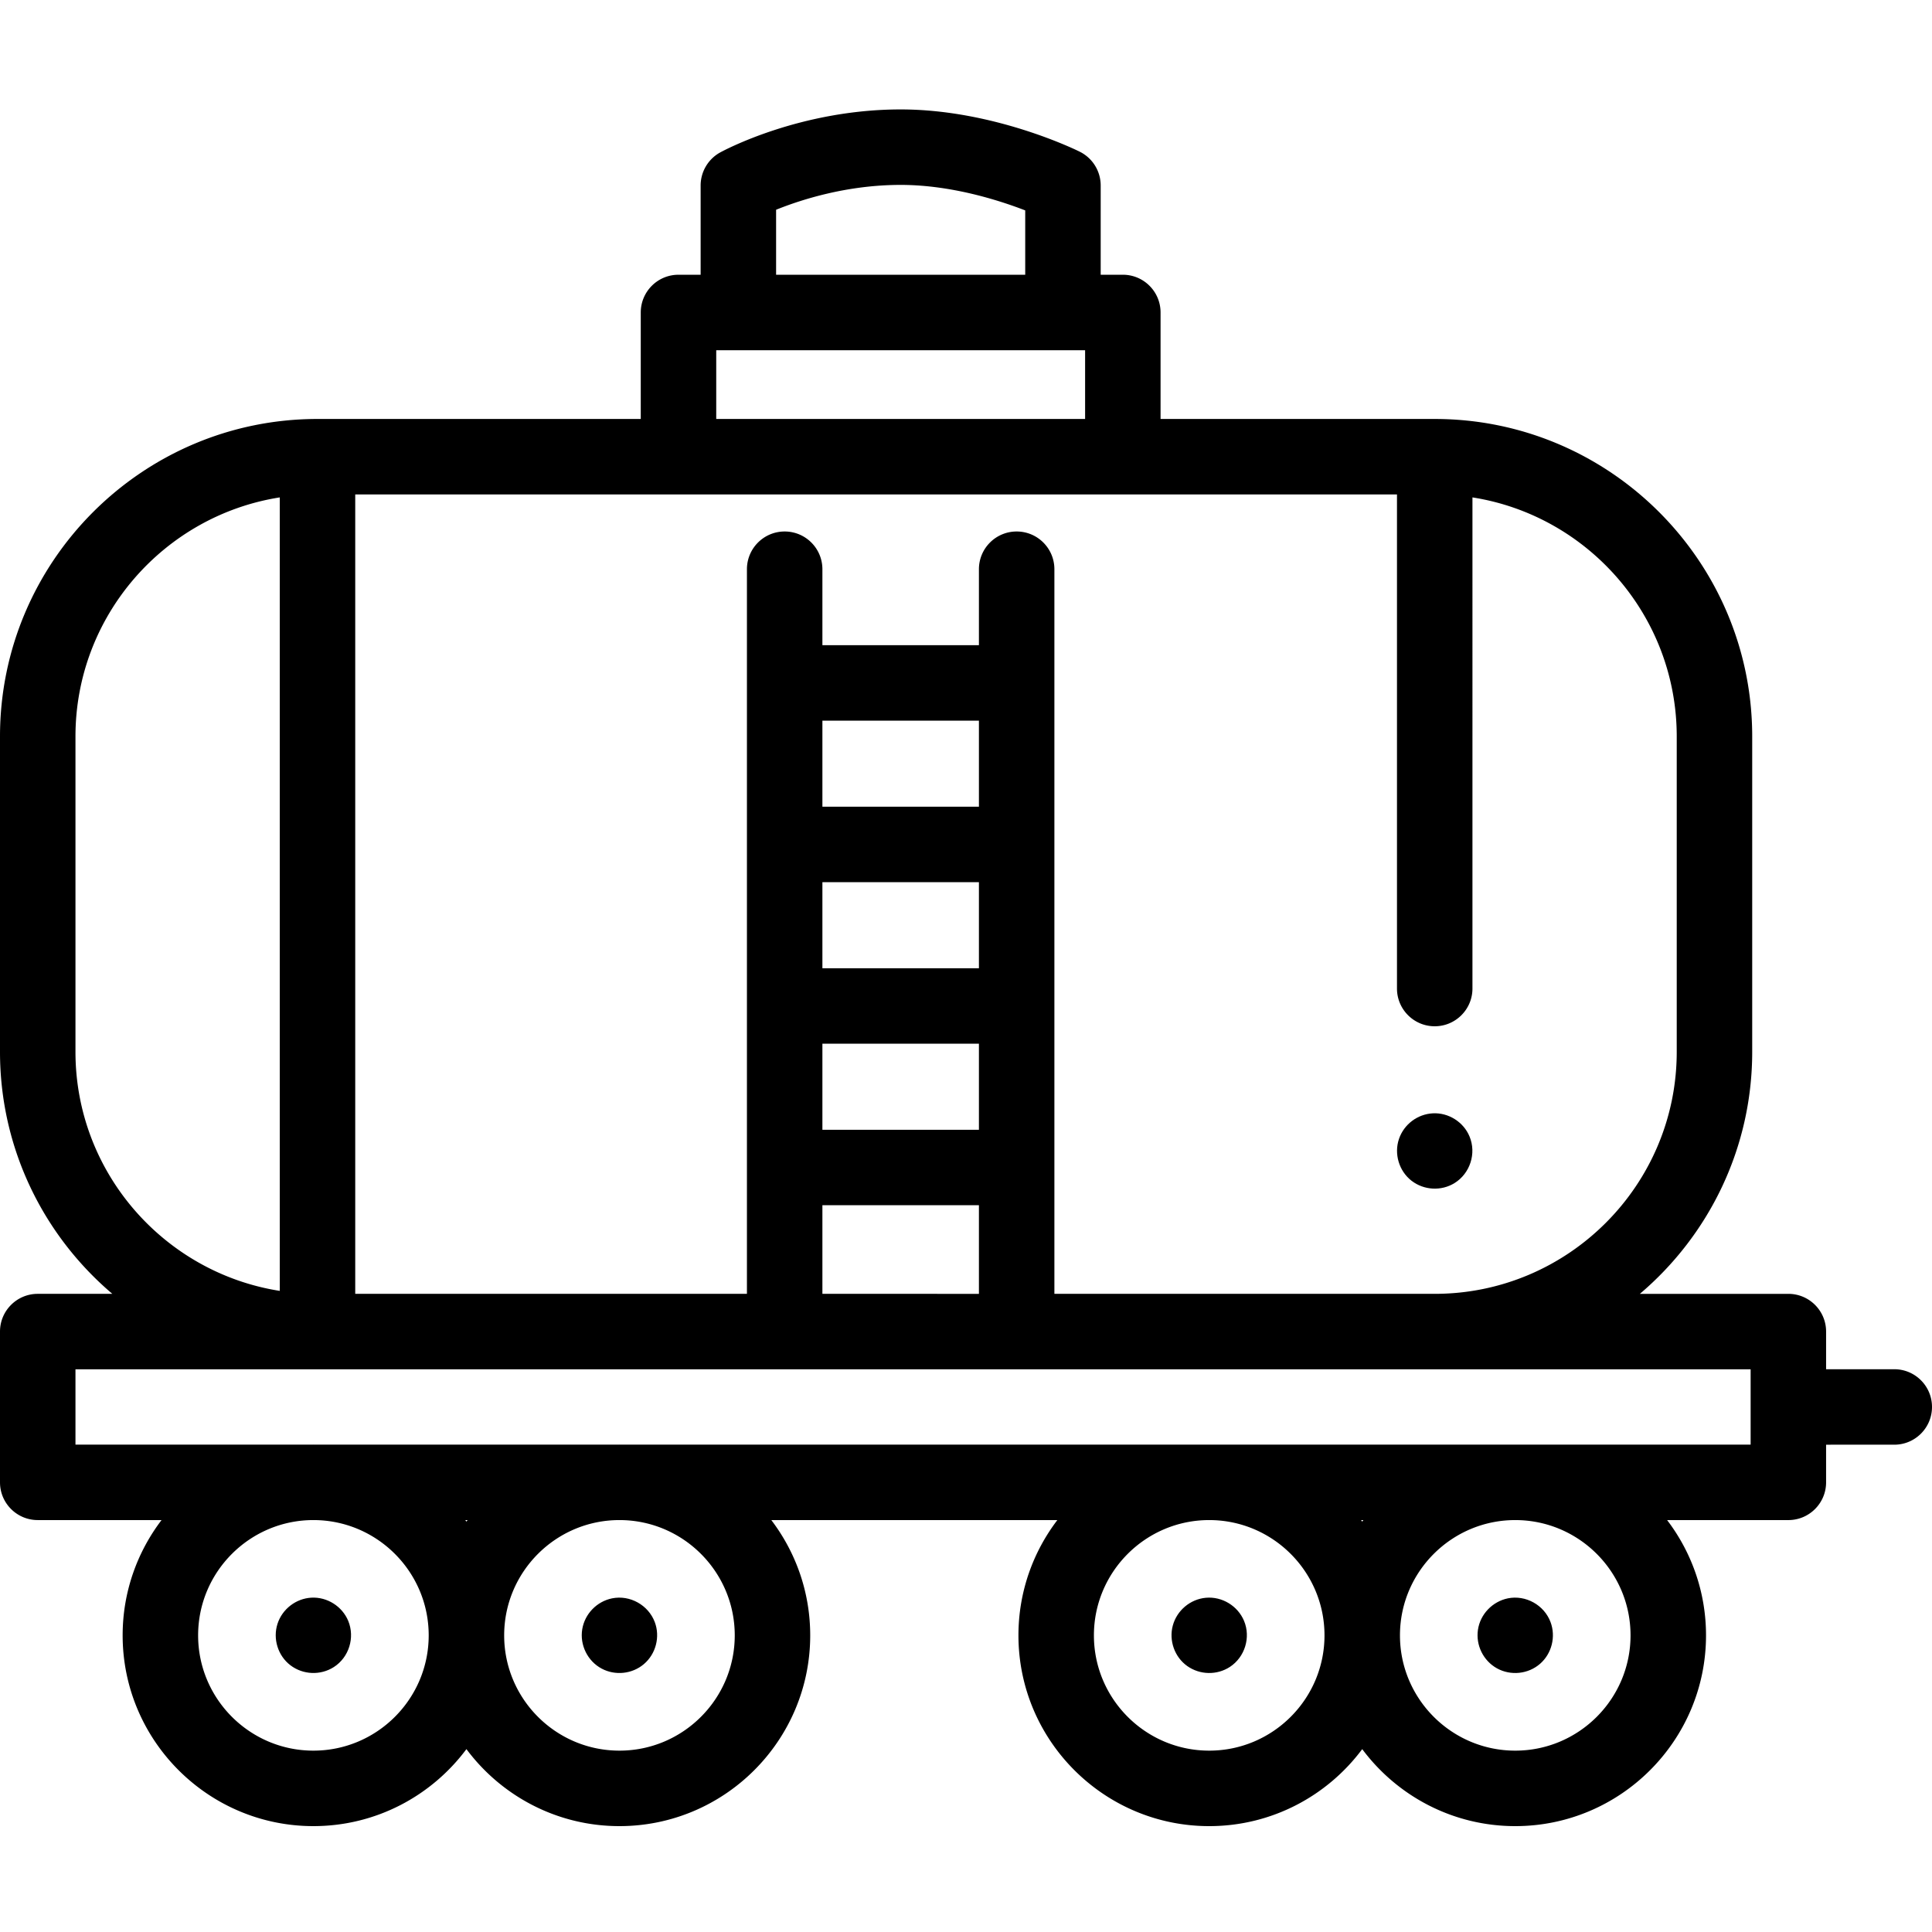 <svg height="512pt" viewBox="0 -29 512 512" width="512pt" xmlns="http://www.w3.org/2000/svg"><path d="M502 333.86h-18.066v-9.977c0-5.524-4.48-10-10-10h-39.352c18.191-15.445 29.77-38.461 29.77-64.14v-83.571c0-46.395-37.747-84.14-84.137-84.14h-72.653V53.808c0-5.524-4.476-10-10-10h-5.867V20.164a9.997 9.997 0 00-5.53-8.95C285.245 10.759 263.405 0 238.686 0c-26.773 0-46.98 10.934-47.828 11.398a10.007 10.007 0 00-5.183 8.766V43.81h-5.867c-5.524 0-10 4.476-10 10v28.22H84.14C37.742 82.031 0 119.777 0 166.171v83.571c0 25.68 11.574 48.696 29.77 64.14H10c-5.523 0-10 4.477-10 10v39.954c0 5.523 4.477 10 10 10h32.813c-6.461 8.492-10.31 19.078-10.31 30.55 0 27.876 22.677 50.555 50.552 50.555 16.586 0 31.332-8.03 40.554-20.406 9.223 12.375 23.97 20.406 40.551 20.406 27.875 0 50.555-22.68 50.555-50.554 0-11.473-3.848-22.059-10.309-30.551h75.805c-6.465 8.492-10.313 19.078-10.313 30.55 0 27.876 22.68 50.555 50.555 50.555 16.582 0 31.328-8.03 40.55-20.406 9.227 12.375 23.97 20.406 40.556 20.406 27.875 0 50.554-22.68 50.554-50.554 0-11.473-3.847-22.059-10.312-30.551h32.133c5.52 0 10-4.477 10-10v-9.977H502c5.523 0 10-4.476 10-10s-4.477-10-10-10zm-57.648-167.688v83.57c0 35.367-28.774 64.14-64.137 64.14h-100.79v-192.03c0-5.524-4.476-10-10-10-5.519 0-10 4.476-10 10v20.136h-41.48v-20.136c0-5.524-4.476-10-10-10-5.52 0-10 4.476-10 10v192.03H94.141v-211.85h276.074v130.94c0 5.52 4.476 10 10 10 5.52 0 10-4.48 10-10V102.817c30.629 4.817 54.137 31.391 54.137 63.356zm-226.407 147.71v-23.484h41.48v23.485zm41.48-86.288h-41.48v-22.805h41.48zm-41.48 20h41.48v22.804h-41.48zm41.48-62.805h-41.48v-22.8h41.48zm-53.75-158.203c6.56-2.648 18.712-6.586 33.013-6.586 13.328 0 26.03 4.059 33.007 6.758v17.05h-66.02zM189.81 63.809h97.754V82.03H189.81zM20 249.742v-83.57c0-31.965 23.508-58.54 54.14-63.356v210.282C43.509 308.28 20 281.707 20 249.742zm63.055 185.196c-16.844 0-30.551-13.704-30.551-30.551 0-16.809 13.644-30.489 30.437-30.551h.23c16.794.062 30.438 13.742 30.438 30.55 0 16.848-13.707 30.551-30.554 30.551zm40.246-61.102h.617c-.102.137-.207.266-.309.402-.101-.136-.207-.265-.308-.402zm71.414 30.55c0 16.848-13.707 30.551-30.555 30.551s-30.55-13.703-30.55-30.55c0-16.809 13.644-30.489 30.437-30.551h.23c16.793.062 30.438 13.742 30.438 30.55zm125.738 30.551c-16.848 0-30.555-13.703-30.555-30.55 0-16.809 13.645-30.489 30.438-30.551h.23c16.793.062 30.438 13.742 30.438 30.55 0 16.848-13.703 30.551-30.55 30.551zm40.242-61.101h.618c-.102.137-.208.266-.31.402-.1-.136-.206-.265-.308-.402zm71.414 30.55c0 16.848-13.703 30.551-30.55 30.551s-30.555-13.703-30.555-30.55c0-16.809 13.644-30.489 30.437-30.551h.23c16.798.062 30.438 13.742 30.438 30.55zm31.825-50.55h-62.262c-.04 0-.074-.004-.113-.004-.04 0-.079.004-.118.004h-80.875c-.039 0-.074-.004-.113-.004s-.078.004-.113.004H164.277c-.039 0-.078-.004-.113-.004-.039 0-.078.004-.117.004H83.172c-.04 0-.078-.004-.117-.004-.035 0-.075.004-.114.004H20v-19.953h443.934zm0 0"/><path d="M92.29 400.559c-1.61-3.868-5.58-6.387-9.77-6.16-4.102.222-7.723 3.027-8.98 6.93-1.278 3.968.108 8.468 3.433 10.991 3.336 2.535 7.96 2.727 11.492.47 4.031-2.583 5.637-7.81 3.824-12.231zm69.92-5.981c-4.038.82-7.233 4.106-7.91 8.176-.695 4.176 1.415 8.46 5.15 10.445 3.585 1.91 8.073 1.442 11.179-1.187 3.184-2.696 4.367-7.242 2.89-11.149-1.703-4.511-6.57-7.238-11.308-6.285zm167.478 5.981c-1.657-3.98-5.82-6.524-10.125-6.133-4.137.375-7.68 3.36-8.762 7.367-1.07 3.965.469 8.34 3.828 10.723 3.34 2.37 7.871 2.472 11.305.23 3.964-2.594 5.578-7.808 3.754-12.187zm69.914-5.981c-4.09.844-7.325 4.195-7.934 8.34-.602 4.086 1.43 8.2 5.035 10.203 3.652 2.031 8.305 1.54 11.45-1.215 3.1-2.715 4.199-7.191 2.757-11.039-1.691-4.523-6.57-7.242-11.308-6.289zM389.45 272.2c-1.579-3.856-5.579-6.38-9.735-6.157-4.067.215-7.649 2.914-8.965 6.766-1.36 3.98.004 8.539 3.336 11.113 3.27 2.523 7.887 2.781 11.398.594 4.102-2.551 5.825-7.852 3.965-12.317zm0 0"/></svg>